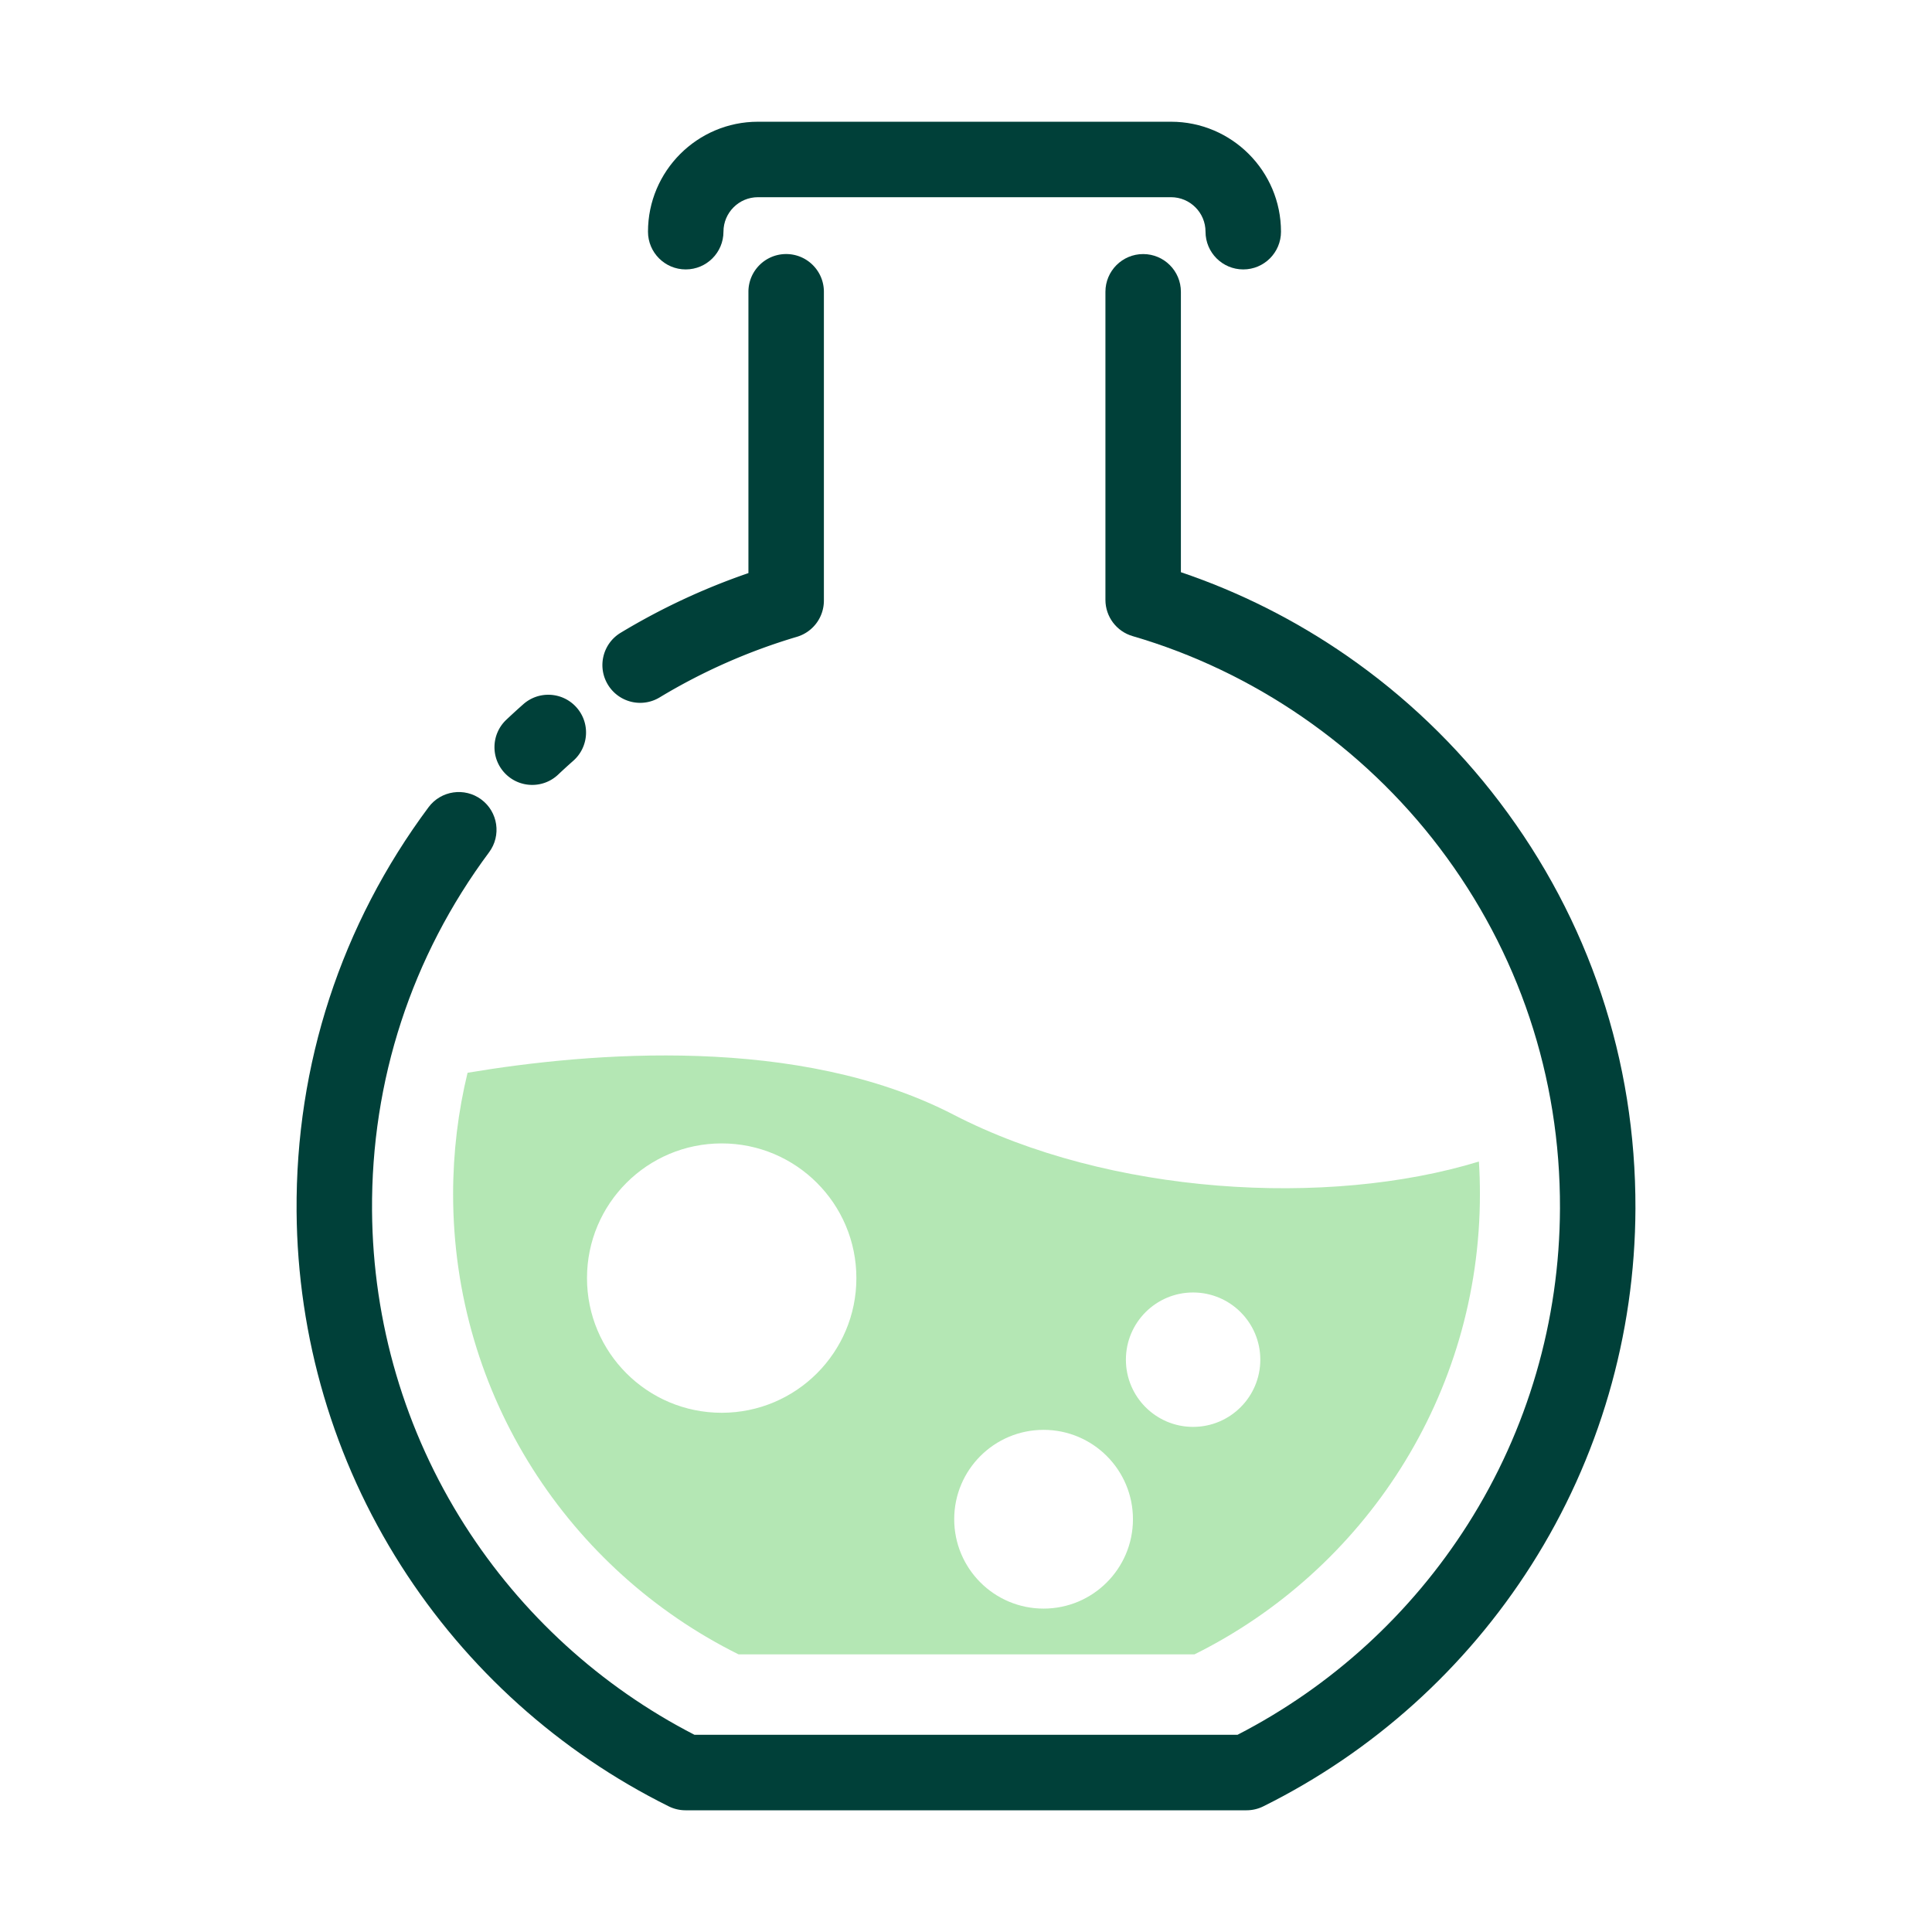 <svg t="1598576491641" class="icon" viewBox="0 0 1024 1024" version="1.1" xmlns="http://www.w3.org/2000/svg" p-id="3877" width="128" height="128"><path d="M794.8 425.09c-22.77-30-49.99-56.07-80.93-77.51-27.24-18.87-56.77-33.74-87.97-44.3V154.66c0-11.05-8.95-20-20-20s-20 8.95-20 20v163.29c0 8.89 5.87 16.71 14.4 19.2 64.21 18.71 121.96 58.53 162.64 112.12 42.01 55.35 64.1 121.46 63.88 191.17-0.19 59.55-17.08 117.47-48.86 167.5-30.12 47.42-72.25 85.91-122.05 111.54H368.09c-49.62-25.54-91.64-63.86-121.74-111.05-31.74-49.78-48.74-107.43-49.16-166.74-0.49-69.06 20.96-134.75 62.03-189.96 6.59-8.86 4.75-21.39-4.11-27.98s-21.39-4.75-27.98 4.11c-46.3 62.25-70.48 136.29-69.93 214.12 0.47 66.84 19.64 131.83 55.44 187.96 34.84 54.63 83.87 98.7 141.8 127.46 2.76 1.37 5.81 2.09 8.89 2.09h297.35c3.08 0 6.13-0.71 8.89-2.08 58.14-28.86 107.3-73.13 142.16-128.01 35.83-56.41 54.88-121.7 55.09-188.82 0.24-78.58-24.66-153.09-72.02-215.49z" fill="#004039" p-id="3878"></path><path d="M282.09 416.02c4.93 0 9.87-1.81 13.73-5.46 2.61-2.46 5.31-4.93 8.03-7.33 8.28-7.31 9.07-19.95 1.76-28.23-7.31-8.28-19.95-9.07-28.23-1.76-3.06 2.7-6.09 5.47-9.03 8.25-8.03 7.59-8.39 20.24-0.8 28.27 3.93 4.16 9.23 6.26 14.54 6.26zM339.31 372.52c3.52 0 7.08-0.93 10.31-2.88a313.412 313.412 0 0 1 72.74-32.11 20.01 20.01 0 0 0 14.32-19.18v-163.7c0-11.05-8.95-20-20-20s-20 8.95-20 20v149.1a353.027 353.027 0 0 0-67.72 31.63c-9.46 5.71-12.5 18-6.79 27.46a19.996 19.996 0 0 0 17.14 9.68z" fill="#004039" p-id="3879"></path><path d="M363.45 142.8c11.05 0 20-8.95 20-20 0-10.08 8.2-18.28 18.28-18.28h218.94c10.08 0 18.28 8.2 18.28 18.28 0 11.05 8.95 20 20 20s20-8.95 20-20c0-32.14-26.14-58.28-58.28-58.28H401.73c-32.14 0-58.28 26.14-58.28 58.28 0 11.04 8.95 20 20 20z" fill="#004039" p-id="3880"></path><path d="M783.85 615.64c-80.08 24.52-196.14 17.75-278.47-24.84-81.8-42.33-192.5-33.14-257.56-22.21-5.01 20.63-7.66 42.19-7.66 64.36 0 106.89 61.62 199.38 151.28 243.89h241.67c89.66-44.5 151.28-136.99 151.28-243.89 0.01-5.81-0.17-11.59-0.54-17.31zM382.51 748.8c-39.43 0-71.39-31.96-71.39-71.38 0-39.43 31.96-71.39 71.39-71.39s71.39 31.96 71.39 71.39c0.01 39.42-31.96 71.38-71.39 71.38z m170.61 103.79c-26.16 0-47.37-21.21-47.37-47.37 0-26.16 21.21-47.37 47.37-47.37 26.17 0 47.37 21.21 47.37 47.37-0.01 26.16-21.21 47.37-47.37 47.37z m79.24-96.31c-19.67 0-35.61-15.95-35.61-35.62 0-19.67 15.94-35.62 35.61-35.62 19.68 0 35.63 15.95 35.63 35.62 0 19.67-15.95 35.62-35.63 35.62z" fill="#B4E7B4" p-id="3881"></path></svg>
